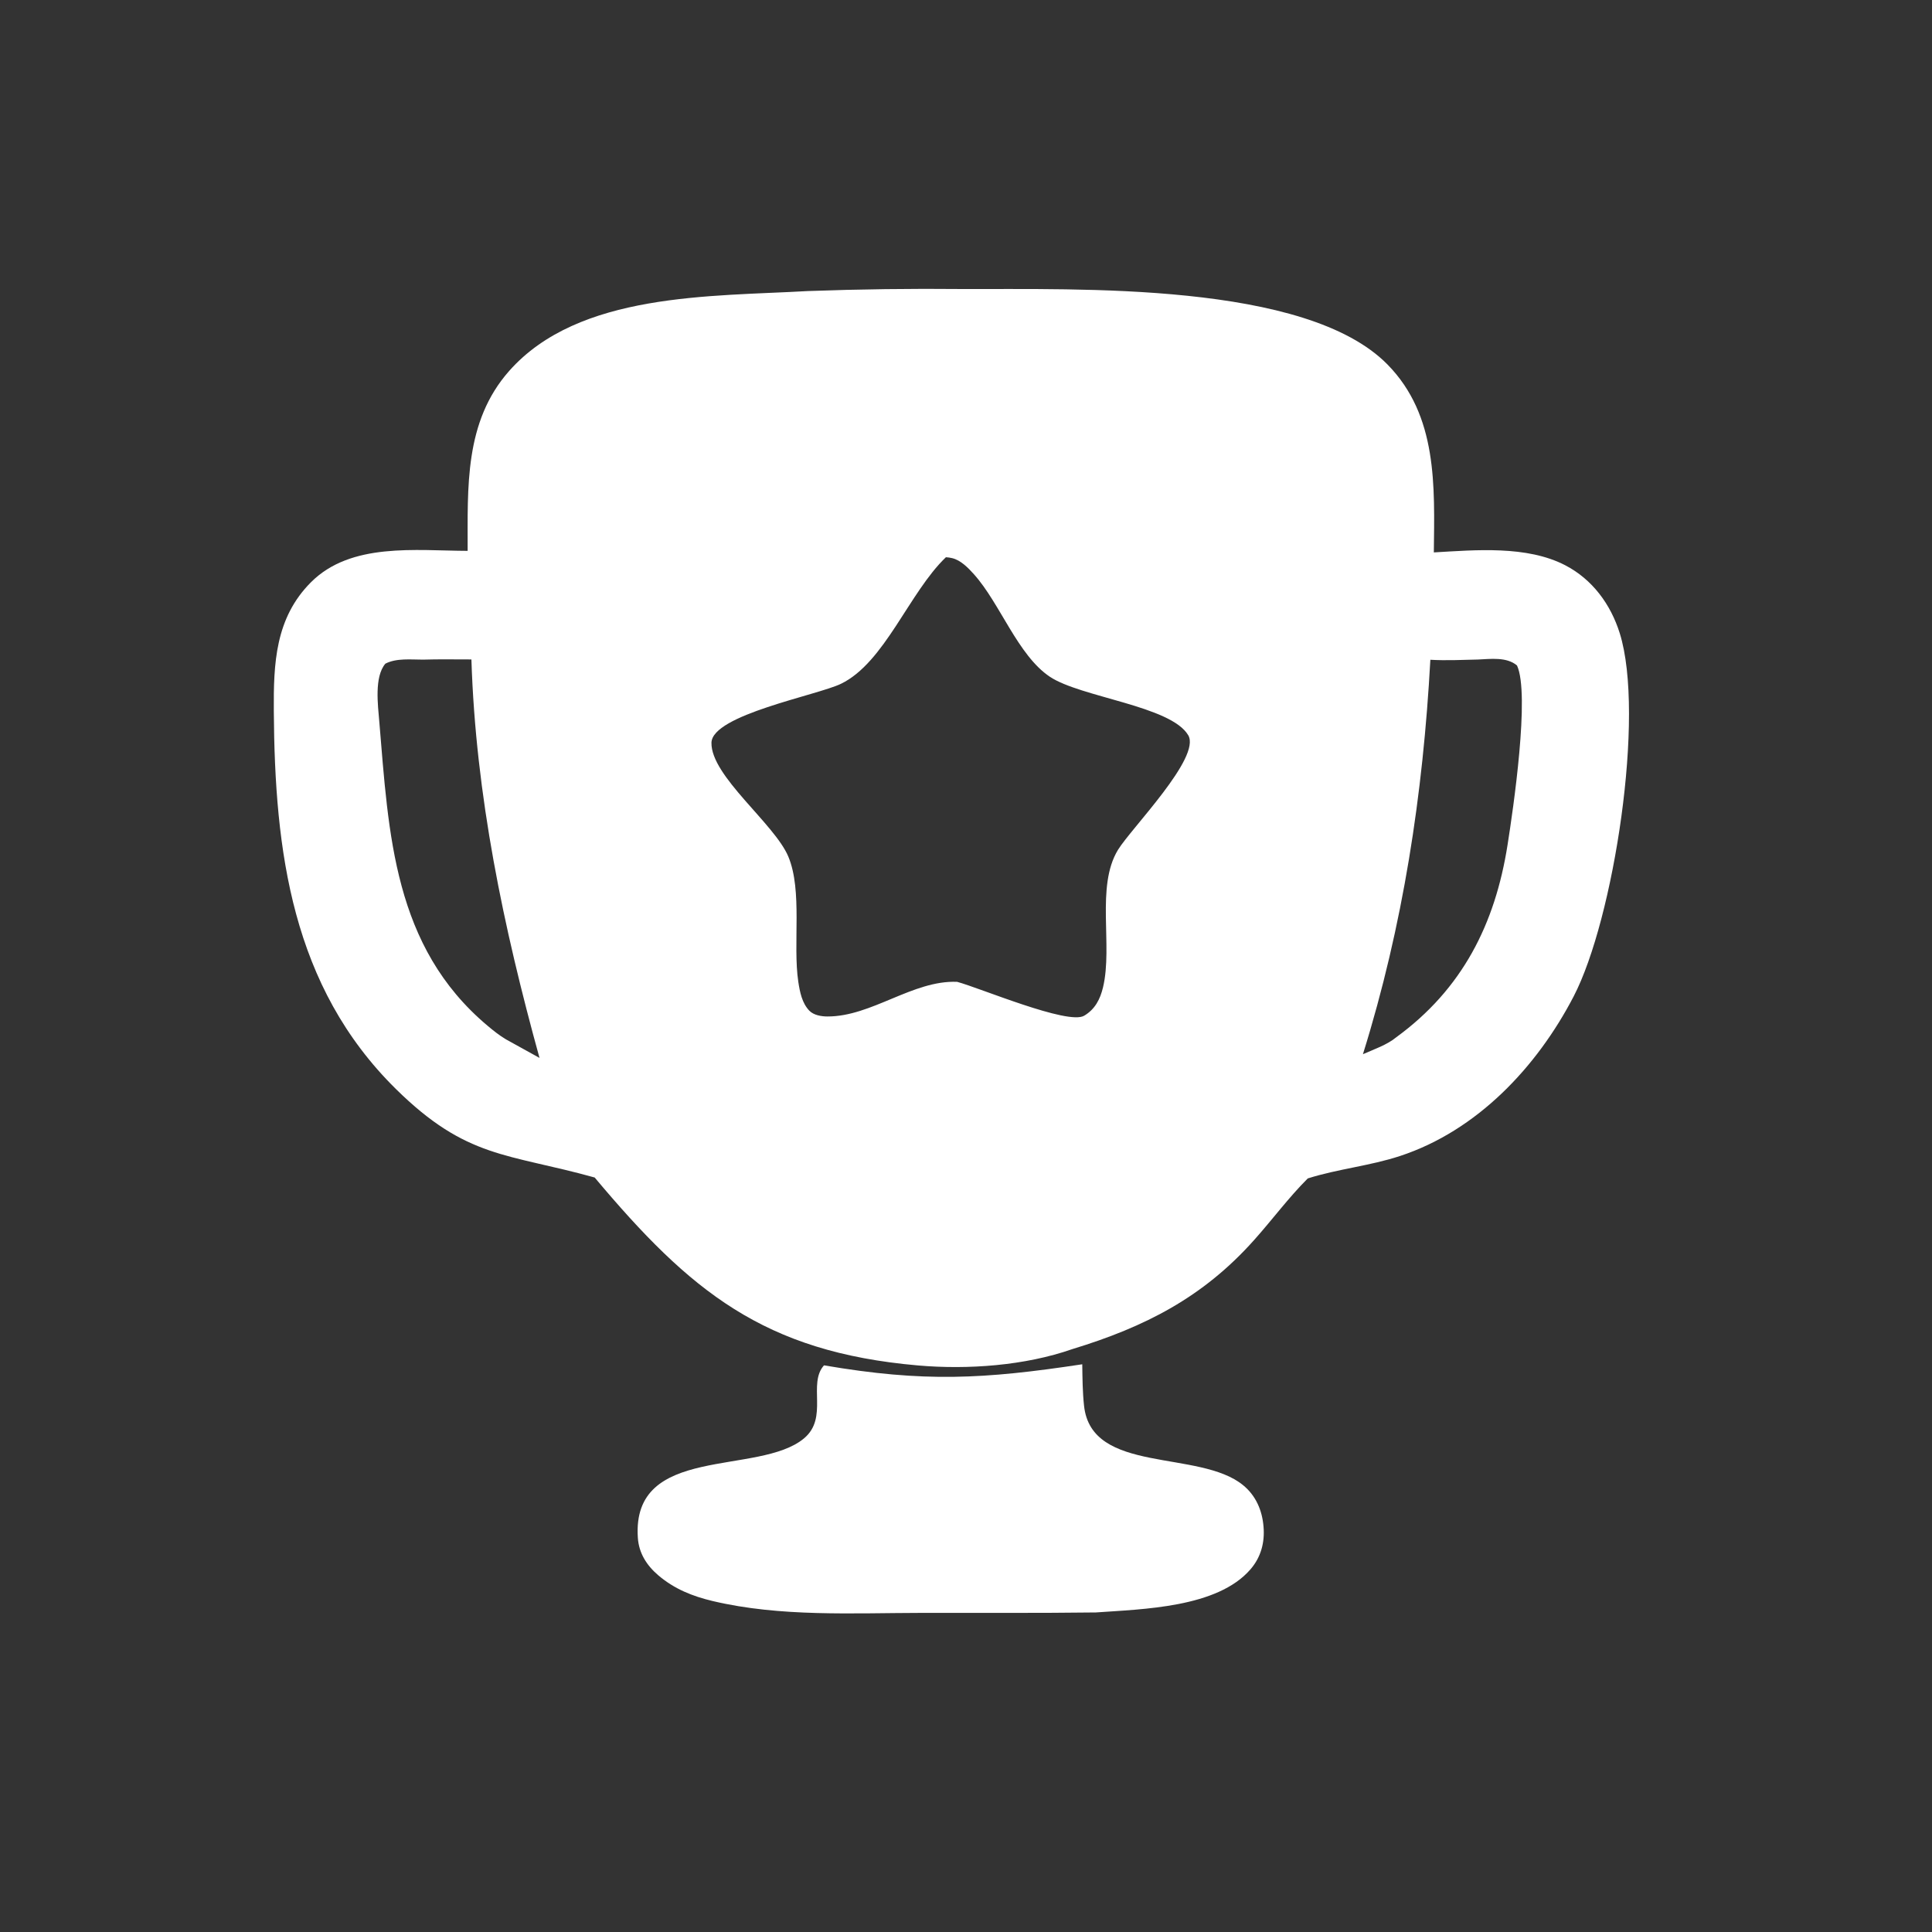 <svg width="40" height="40" viewBox="0 0 40 40" fill="none" xmlns="http://www.w3.org/2000/svg">
<rect x="0" y="0" width="40" height="40" fill="#333333" stroke="none"/>
<path d="M16.725 6.026C17.796 5.987 18.868 5.973 19.94 5.984C22.294 5.994 27.04 5.825 28.729 7.549C29.768 8.609 29.701 10.067 29.686 11.437C30.551 11.387 31.611 11.291 32.406 11.703C32.968 11.995 33.347 12.51 33.535 13.11C34.066 14.805 33.412 19.031 32.58 20.631C31.82 22.093 30.582 23.409 28.985 23.934C28.361 24.139 27.703 24.2 27.076 24.398C26.679 24.794 26.337 25.258 25.962 25.677C24.903 26.863 23.704 27.473 22.204 27.931C21.22 28.275 20.039 28.36 19.005 28.27C15.812 27.991 14.287 26.733 12.312 24.379C10.498 23.874 9.664 23.993 8.196 22.546C6.042 20.422 5.688 17.629 5.669 14.721C5.662 13.736 5.698 12.796 6.438 12.055C7.265 11.226 8.606 11.401 9.682 11.405C9.685 10.093 9.609 8.735 10.541 7.681C11.984 6.049 14.724 6.141 16.725 6.026ZM10.476 21.519L11.17 21.903C10.423 19.199 9.849 16.466 9.76 13.653C9.427 13.654 9.091 13.646 8.758 13.657C8.507 13.657 8.205 13.622 7.978 13.741C7.747 14.014 7.824 14.597 7.852 14.931C8.048 17.27 8.145 19.597 10.091 21.234C10.214 21.338 10.337 21.436 10.476 21.519ZM19.584 11.537C18.822 12.266 18.317 13.719 17.412 14.157C16.923 14.395 14.743 14.799 14.73 15.377C14.715 16.066 16.036 17.054 16.321 17.734C16.619 18.446 16.411 19.548 16.528 20.328C16.56 20.538 16.605 20.769 16.757 20.926C16.846 21.018 17.006 21.045 17.13 21.045C18.045 21.049 18.9 20.29 19.816 20.328C20.271 20.447 22.113 21.23 22.447 21.029C22.672 20.895 22.778 20.688 22.837 20.441C23.044 19.576 22.684 18.354 23.146 17.596C23.415 17.154 24.873 15.681 24.601 15.222C24.242 14.614 22.377 14.438 21.737 14.012C21.073 13.569 20.707 12.494 20.164 11.889C20.044 11.756 19.894 11.6 19.715 11.556C19.673 11.546 19.628 11.539 19.584 11.537ZM29.614 13.66C29.462 16.446 29.051 19.157 28.218 21.826C28.444 21.726 28.721 21.632 28.91 21.474C30.276 20.477 30.954 19.133 31.212 17.494C31.328 16.76 31.68 14.368 31.408 13.778C31.194 13.597 30.861 13.643 30.597 13.655C30.27 13.663 29.941 13.678 29.614 13.66Z" fill="white"/>
<path d="M17.06 28.268C19.129 28.622 20.364 28.555 22.407 28.246C22.411 28.532 22.413 28.821 22.444 29.105C22.596 30.528 24.831 30.005 25.738 30.75C26.003 30.967 26.133 31.273 26.16 31.608C26.188 31.934 26.107 32.241 25.889 32.492C25.202 33.287 23.663 33.314 22.689 33.384C21.489 33.399 20.288 33.391 19.088 33.393C17.657 33.395 16.158 33.48 14.756 33.148C14.335 33.048 13.961 32.898 13.629 32.615C13.391 32.412 13.227 32.158 13.206 31.838C13.073 29.892 15.707 30.562 16.645 29.781C17.16 29.352 16.717 28.651 17.06 28.268Z" fill="white"/>
</svg>
